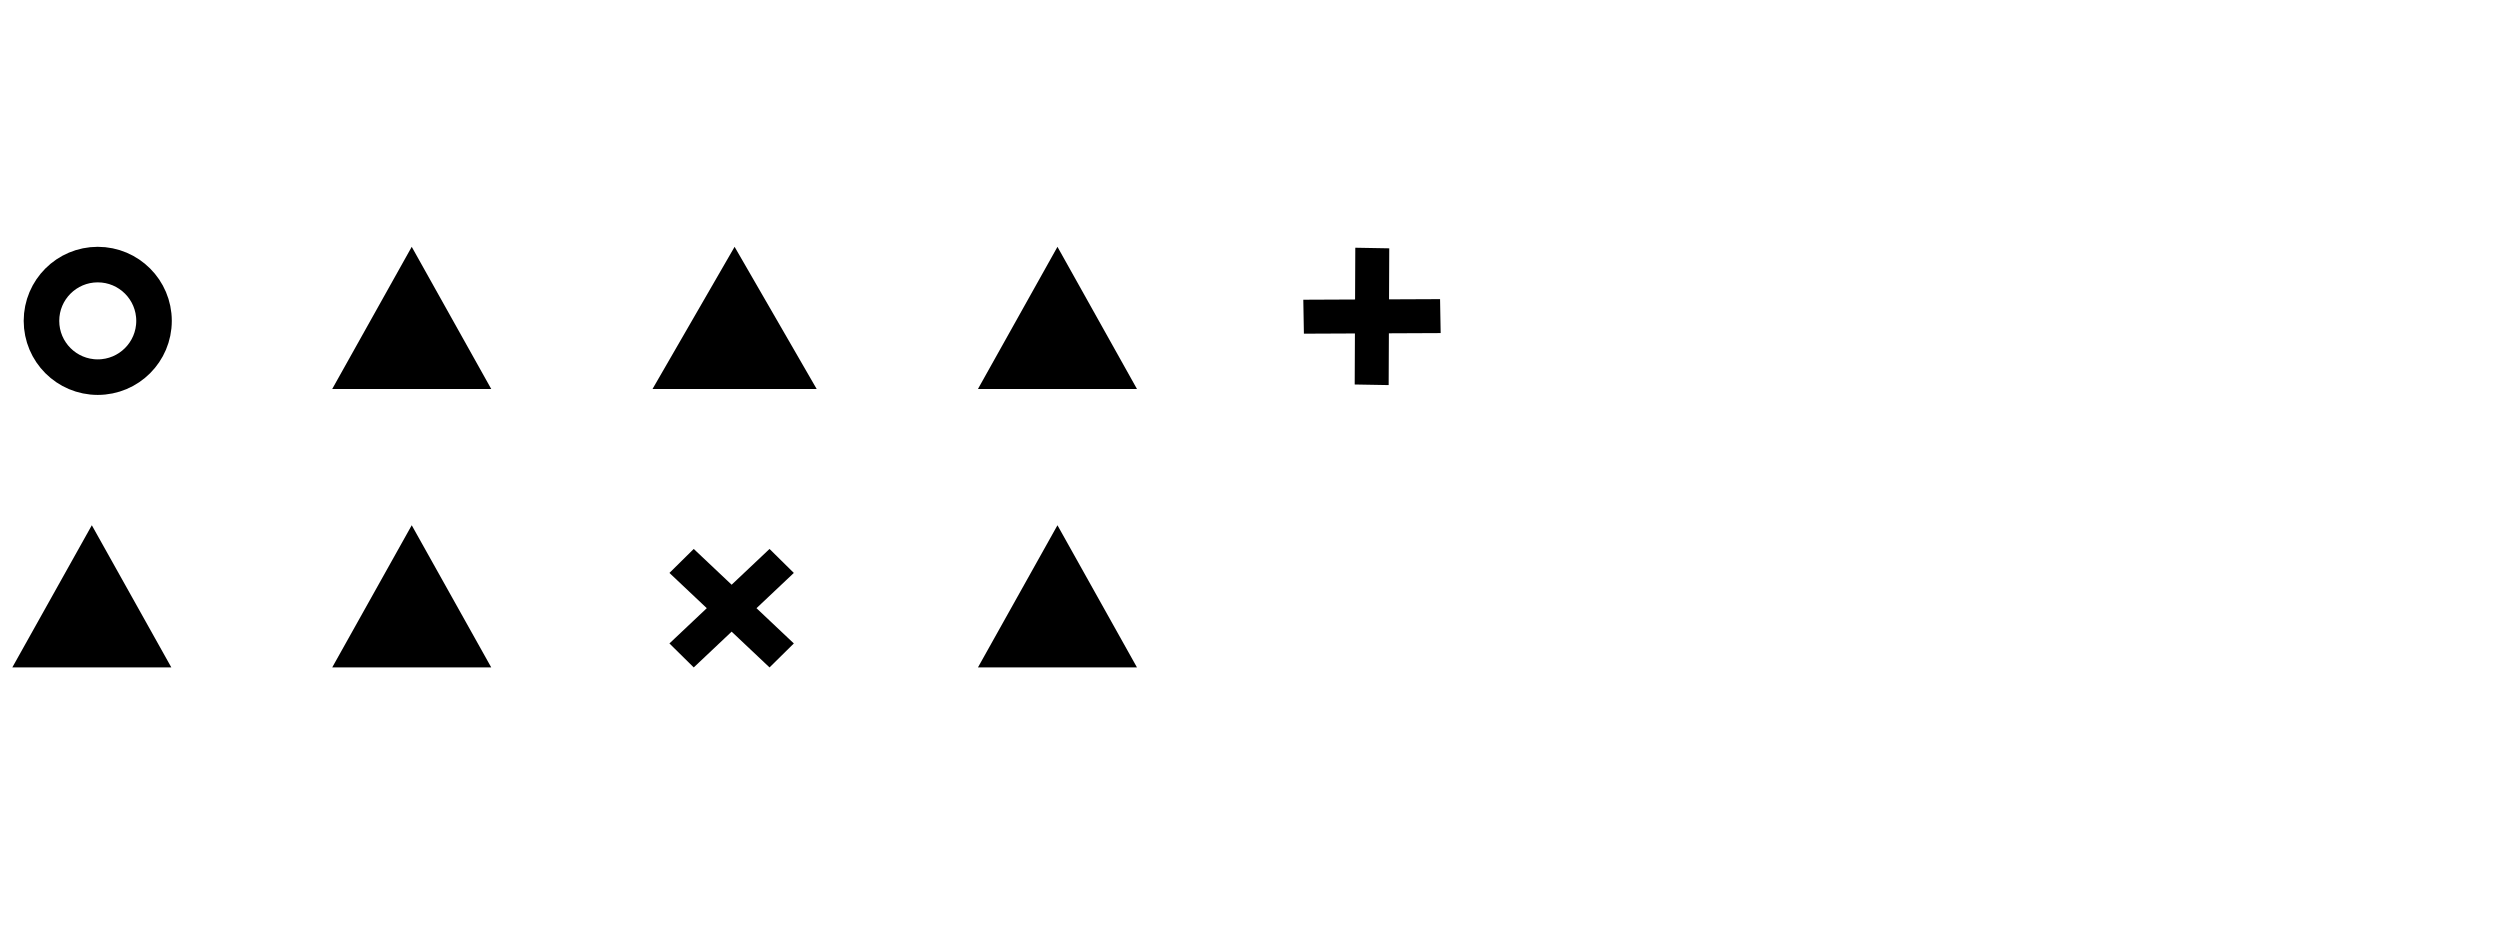 <svg width="422" height="160" viewBox="0 0 422 160" fill="none" xmlns="http://www.w3.org/2000/svg">
<path fill-rule="evenodd" clip-rule="evenodd" d="M117.104 92.662L123.5 98.701L129.896 92.662L133.999 96.711L127.696 102.662L134 108.614L129.897 112.662L123.5 106.623L117.103 112.662L113 108.614L119.304 102.662L113.001 96.711L117.104 92.662Z" fill="black"/>
<path fill-rule="evenodd" clip-rule="evenodd" d="M219.997 50.594L228.736 50.555L228.774 41.816L234.506 41.918L234.469 50.53L243.083 50.493L243.185 56.225L234.444 56.263L234.406 65.004L228.673 64.902L228.711 56.288L220.098 56.326L219.997 50.594Z" fill="black"/>
<path d="M69.5 41.662L82.923 65.662H56.077L69.5 41.662Z" fill="black"/>
<path d="M69.5 88.662L82.923 112.662H56.077L69.5 88.662Z" fill="black"/>
<path d="M15.5 88.662L28.923 112.662H2.077L15.5 88.662Z" fill="black"/>
<path d="M124 41.662L137.856 65.662H110.144L124 41.662Z" fill="black"/>
<path d="M178.5 41.662L191.923 65.662H165.077L178.5 41.662Z" fill="black"/>
<path d="M178.5 88.662L191.923 112.662H165.077L178.5 88.662Z" fill="black"/>
<circle cx="16.5" cy="54.162" r="9.5" stroke="black" stroke-width="6"/>
<script xmlns=""/></svg>